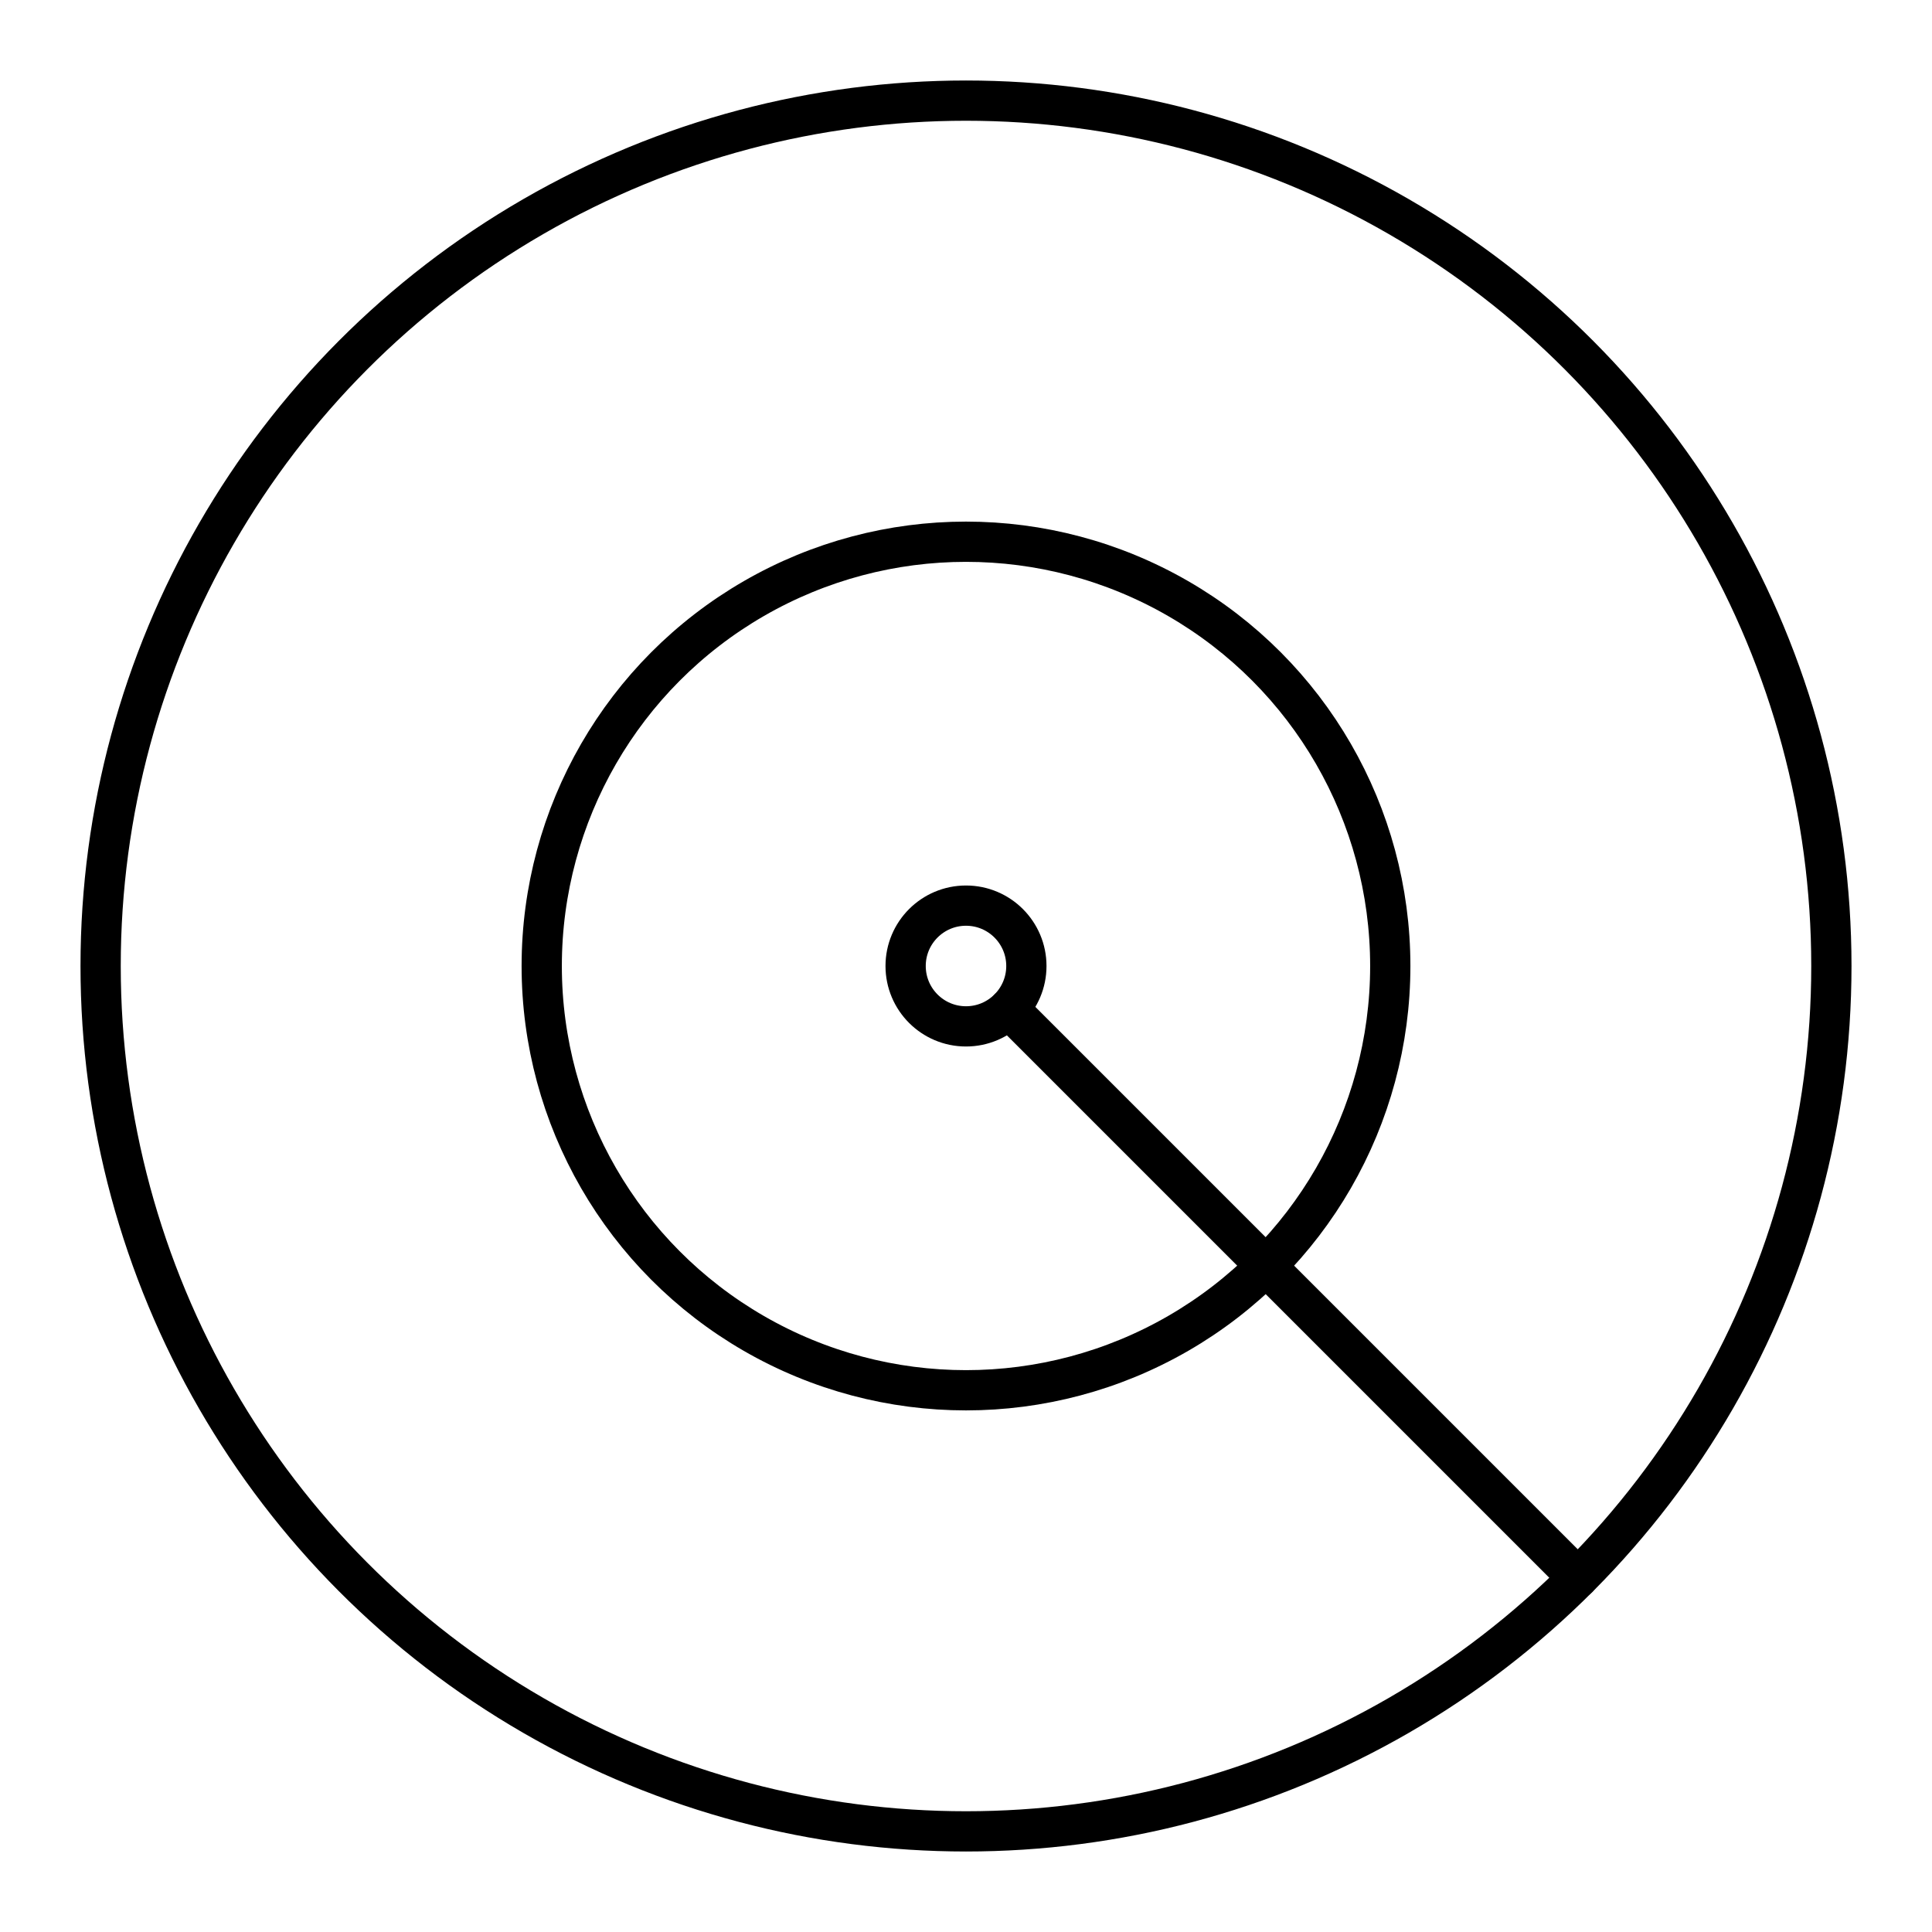 <svg viewBox="0 0 48 48" xmlns="http://www.w3.org/2000/svg"><g fill="none" stroke="#000" stroke-linecap="round" stroke-linejoin="round"><circle cx="24" cy="24" r="21.5"/><circle cx="24" cy="24" r="10.541"/><circle cx="24" cy="24" r="1.5"/><path d="m25.061 25.061 14.142 14.142"/></g></svg>
